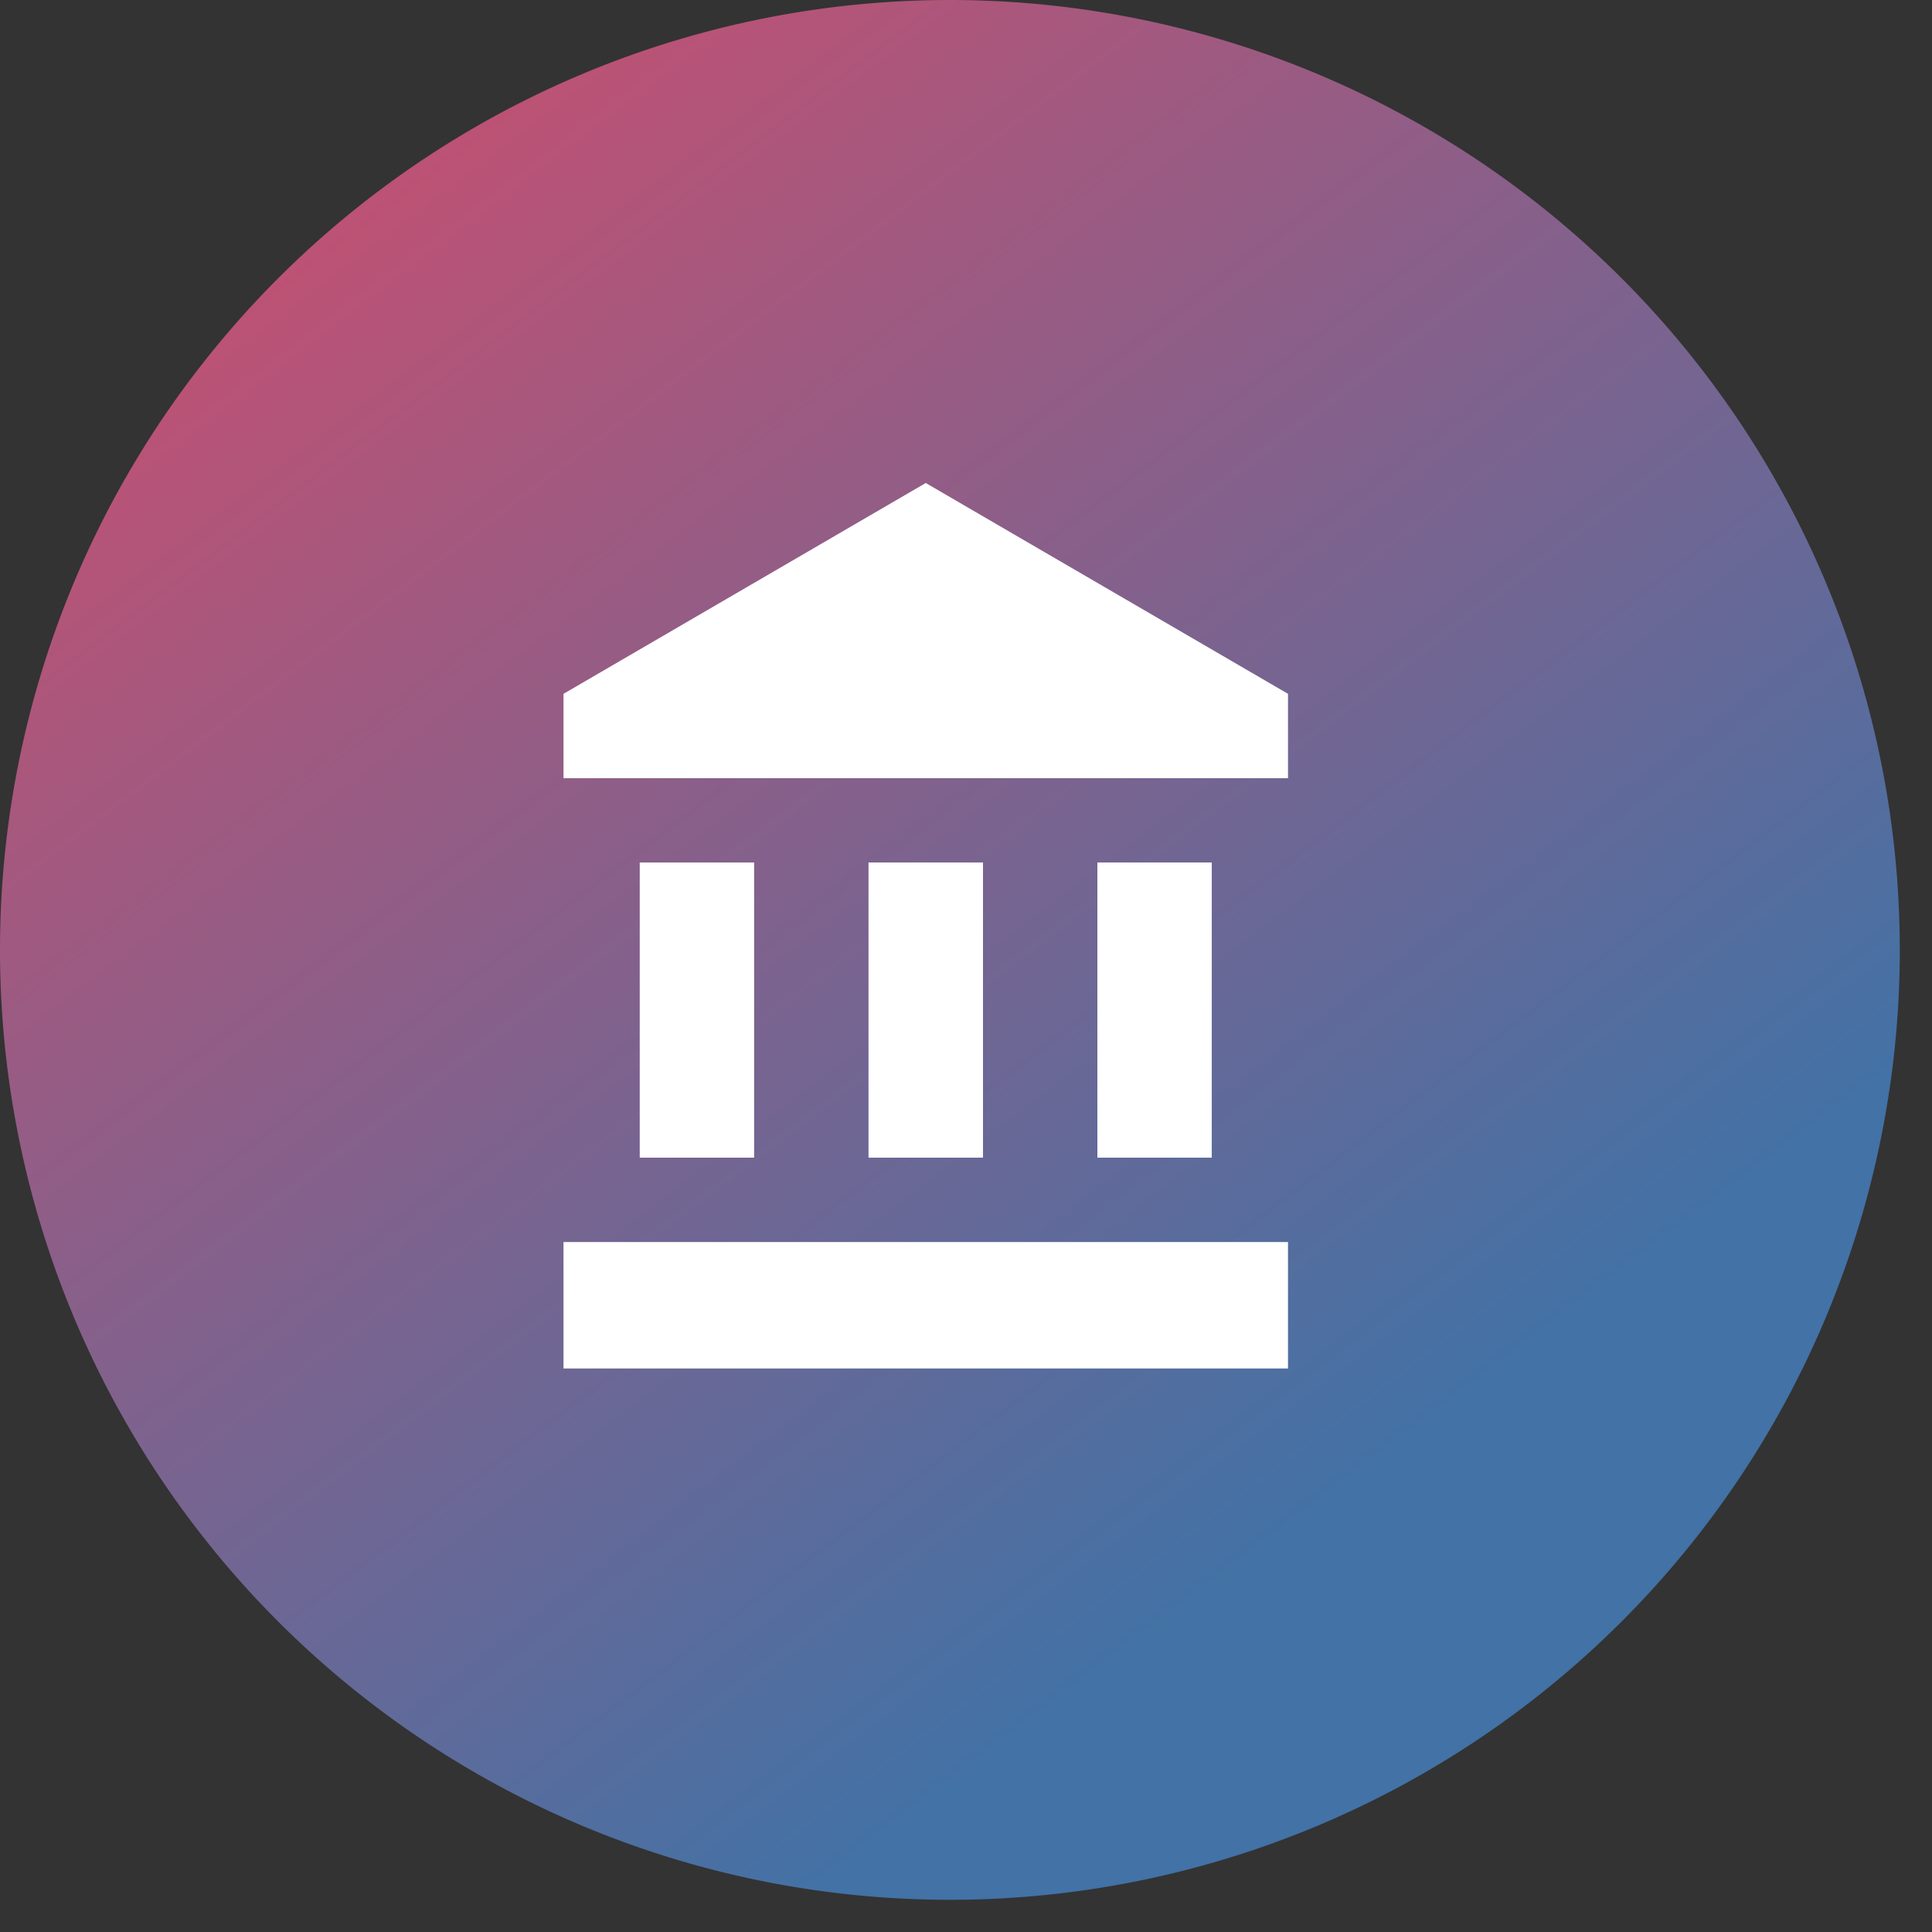 <svg xmlns="http://www.w3.org/2000/svg" xmlns:xlink="http://www.w3.org/1999/xlink" width="24" height="24" viewBox="0 0 24 24"><rect x="0" y="0" width="24" height="24" fill="#333333" stroke="none"/><defs><style>.a{fill:url(#a);}.b{fill:none;}.c{fill:#fff;}</style><linearGradient id="a" x1="0.565" y1="0.909" x2="-0.162" y2="-0.049" gradientUnits="objectBoundingBox"><stop offset="0" stop-color="#4272a6"/><stop offset="1" stop-color="#eb4662"/></linearGradient></defs><g transform="translate(12098 805)"><g transform="translate(-12098 -805)"><path class="a" d="M11.8,0A11.8,11.8,0,1,1,0,11.8,11.8,11.8,0,0,1,11.8,0Z"/></g><g transform="translate(-12093 -800)"><path class="b" d="M0,0H14V14H0Z"/><path class="c" d="M2.947,5.714V9.381H4.368V5.714Zm2.842,0V9.381H7.211V5.714ZM2,12h9V10.429H2ZM8.632,5.714V9.381h1.421V5.714ZM6.5,1,2,3.619V4.667h9V3.619Z"/></g></g></svg>